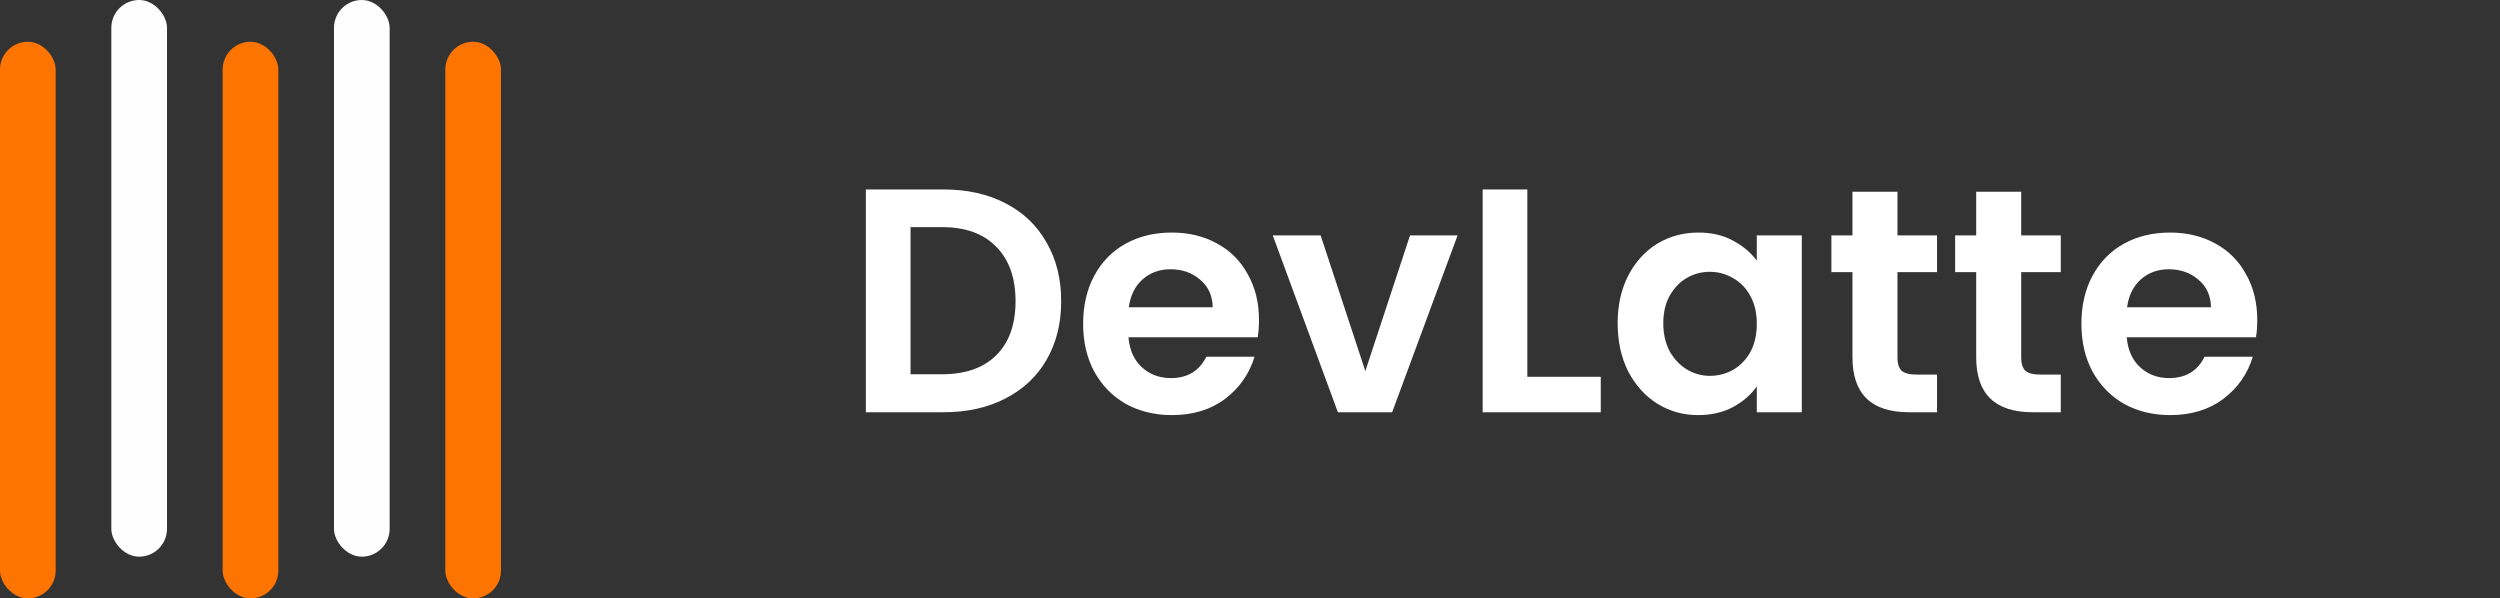 <svg width="188" height="45" viewBox="0 0 188 45" fill="none" xmlns="http://www.w3.org/2000/svg">
<rect x="0" y="0" width="188" height="45" fill="#333333" stroke="none"/>
<path d="M70.969 14.248C72.729 14.248 74.273 14.592 75.601 15.28C76.945 15.968 77.977 16.952 78.697 18.232C79.433 19.496 79.801 20.968 79.801 22.648C79.801 24.328 79.433 25.8 78.697 27.064C77.977 28.312 76.945 29.28 75.601 29.968C74.273 30.656 72.729 31 70.969 31H65.113V14.248H70.969ZM70.849 28.144C72.609 28.144 73.969 27.664 74.929 26.704C75.889 25.744 76.369 24.392 76.369 22.648C76.369 20.904 75.889 19.544 74.929 18.568C73.969 17.576 72.609 17.08 70.849 17.08H68.473V28.144H70.849ZM94.676 24.064C94.676 24.544 94.644 24.976 94.58 25.36H84.86C84.94 26.32 85.276 27.072 85.868 27.616C86.46 28.16 87.188 28.432 88.052 28.432C89.3 28.432 90.188 27.896 90.716 26.824H94.34C93.956 28.104 93.22 29.16 92.132 29.992C91.044 30.808 89.708 31.216 88.124 31.216C86.844 31.216 85.692 30.936 84.668 30.376C83.66 29.8 82.868 28.992 82.292 27.952C81.732 26.912 81.452 25.712 81.452 24.352C81.452 22.976 81.732 21.768 82.292 20.728C82.852 19.688 83.636 18.888 84.644 18.328C85.652 17.768 86.812 17.488 88.124 17.488C89.388 17.488 90.516 17.76 91.508 18.304C92.516 18.848 93.292 19.624 93.836 20.632C94.396 21.624 94.676 22.768 94.676 24.064ZM91.196 23.104C91.18 22.24 90.868 21.552 90.26 21.04C89.652 20.512 88.908 20.248 88.028 20.248C87.196 20.248 86.492 20.504 85.916 21.016C85.356 21.512 85.012 22.208 84.884 23.104H91.196ZM102.673 27.904L106.033 17.704H109.609L104.689 31H100.609L95.713 17.704H99.313L102.673 27.904ZM114.856 28.336H120.376V31H111.496V14.248H114.856V28.336ZM121.647 24.304C121.647 22.96 121.911 21.768 122.439 20.728C122.983 19.688 123.711 18.888 124.623 18.328C125.551 17.768 126.583 17.488 127.719 17.488C128.711 17.488 129.575 17.688 130.311 18.088C131.063 18.488 131.663 18.992 132.111 19.6V17.704H135.495V31H132.111V29.056C131.679 29.68 131.079 30.2 130.311 30.616C129.559 31.016 128.687 31.216 127.695 31.216C126.575 31.216 125.551 30.928 124.623 30.352C123.711 29.776 122.983 28.968 122.439 27.928C121.911 26.872 121.647 25.664 121.647 24.304ZM132.111 24.352C132.111 23.536 131.951 22.84 131.631 22.264C131.311 21.672 130.879 21.224 130.335 20.92C129.791 20.6 129.207 20.44 128.583 20.44C127.959 20.44 127.383 20.592 126.855 20.896C126.327 21.2 125.895 21.648 125.559 22.24C125.239 22.816 125.079 23.504 125.079 24.304C125.079 25.104 125.239 25.808 125.559 26.416C125.895 27.008 126.327 27.464 126.855 27.784C127.399 28.104 127.975 28.264 128.583 28.264C129.207 28.264 129.791 28.112 130.335 27.808C130.879 27.488 131.311 27.04 131.631 26.464C131.951 25.872 132.111 25.168 132.111 24.352ZM142.689 20.464V26.896C142.689 27.344 142.793 27.672 143.001 27.88C143.225 28.072 143.593 28.168 144.105 28.168H145.665V31H143.553C140.721 31 139.305 29.624 139.305 26.872V20.464H137.721V17.704H139.305V14.416H142.689V17.704H145.665V20.464H142.689ZM151.994 20.464V26.896C151.994 27.344 152.098 27.672 152.306 27.88C152.53 28.072 152.898 28.168 153.41 28.168H154.97V31H152.858C150.026 31 148.61 29.624 148.61 26.872V20.464H147.026V17.704H148.61V14.416H151.994V17.704H154.97V20.464H151.994ZM169.746 24.064C169.746 24.544 169.714 24.976 169.65 25.36H159.93C160.01 26.32 160.346 27.072 160.938 27.616C161.53 28.16 162.258 28.432 163.122 28.432C164.37 28.432 165.258 27.896 165.786 26.824H169.41C169.026 28.104 168.29 29.16 167.202 29.992C166.114 30.808 164.778 31.216 163.194 31.216C161.914 31.216 160.762 30.936 159.738 30.376C158.73 29.8 157.938 28.992 157.362 27.952C156.802 26.912 156.522 25.712 156.522 24.352C156.522 22.976 156.802 21.768 157.362 20.728C157.922 19.688 158.706 18.888 159.714 18.328C160.722 17.768 161.882 17.488 163.194 17.488C164.458 17.488 165.586 17.76 166.578 18.304C167.586 18.848 168.362 19.624 168.906 20.632C169.466 21.624 169.746 22.768 169.746 24.064ZM166.266 23.104C166.25 22.24 165.938 21.552 165.33 21.04C164.722 20.512 163.978 20.248 163.098 20.248C162.266 20.248 161.562 20.504 160.986 21.016C160.426 21.512 160.082 22.208 159.954 23.104H166.266Z" fill="white"/>
<rect y="3.139" width="4.186" height="41.861" rx="2.093" fill="#FD7401"/>
<rect x="16.744" y="3.139" width="4.186" height="41.861" rx="2.093" fill="#FD7401"/>
<rect x="33.488" y="3.139" width="4.186" height="41.861" rx="2.093" fill="#FD7401"/>
<rect x="8.372" width="4.186" height="41.861" rx="2.093" fill="#FEFEFE"/>
<rect x="25.116" width="4.186" height="41.861" rx="2.093" fill="#FEFEFE"/>
</svg>
